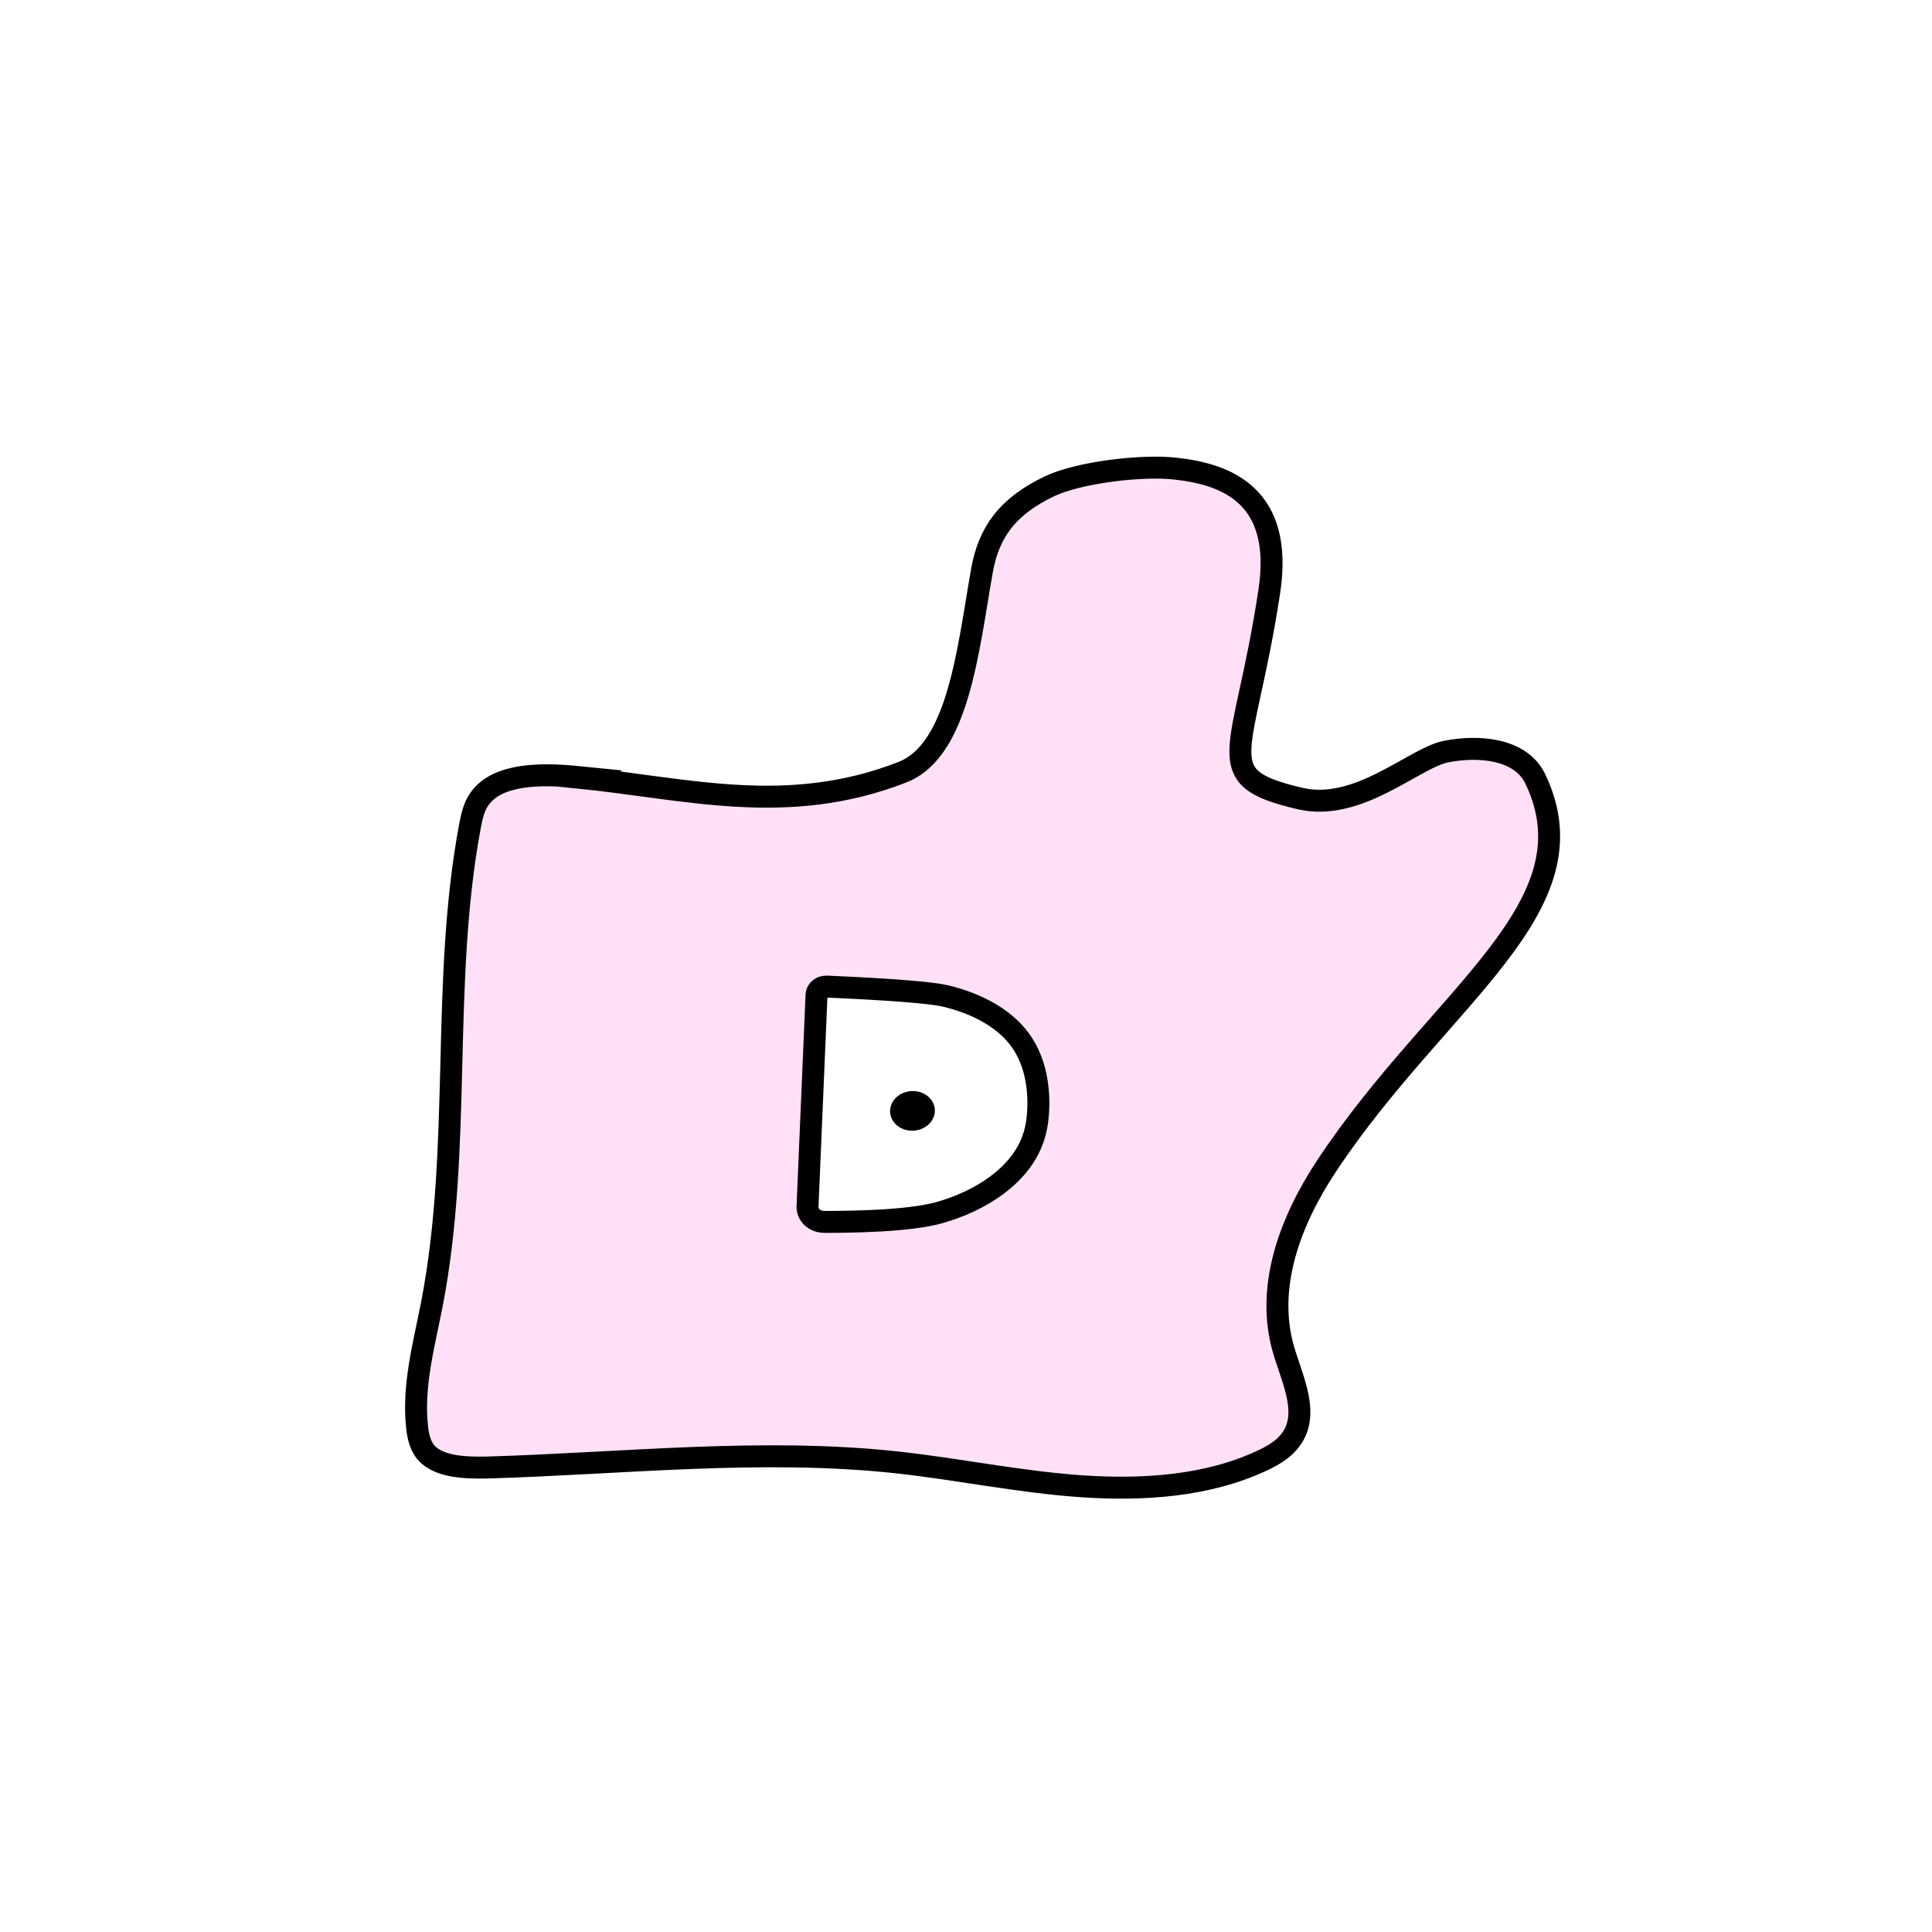 <svg width="1760" height="1760" viewBox="0 0 1760 1760" fill="none" xmlns="http://www.w3.org/2000/svg">
<rect width="1760" height="1760" fill="white"/>
<path d="M526.597 707.86C494.073 704.606 453.31 704.244 436.831 727.743C431.627 734.973 429.892 743.65 428.158 752.327C401.271 896.211 421.22 1044.07 393.466 1187.96C386.094 1225.55 375.686 1263.15 380.022 1300.75C380.89 1308.34 382.625 1315.93 387.395 1322.44C398.67 1336.18 422.521 1337.26 442.902 1336.9C567.794 1333.29 693.12 1318.83 817.145 1332.2C873.086 1338.35 928.16 1349.92 984.535 1353.89C1040.91 1357.87 1099.89 1353.89 1149.32 1330.76C1158.86 1326.42 1167.97 1320.99 1174.04 1313.76C1194.42 1289.9 1177.51 1257.73 1169.27 1229.53C1152.79 1172.77 1174.91 1112.76 1208.73 1061.79C1311.08 907.418 1454.62 826.799 1398.67 709.667C1385.23 681.469 1346.2 678.938 1317.15 684.722C1288.09 690.506 1237.35 740.035 1184.02 727.382C1099.89 707.499 1133.28 690.506 1156.26 539.03C1169.7 451.181 1116.8 432.022 1071.27 426.961C1040.91 423.345 983.234 430.213 956.348 442.866C918.186 460.942 900.407 484.803 894.335 520.954C881.76 592.174 873.087 683.638 821.915 703.522C716.971 744.373 625.904 718.344 525.73 708.222L526.597 707.86Z" fill="#FFE0F6" stroke="black" stroke-width="20" stroke-miterlimit="10"/>
<path d="M735.616 1099.38C735.616 1106.98 742.121 1113.12 751.228 1113.12C777.247 1113.12 827.55 1112.4 855.304 1104.81C893.899 1093.96 929.025 1070.82 940.734 1038.29C945.071 1026.72 945.938 1014.79 945.938 1002.86C945.505 980.806 939.867 958.031 923.822 940.678C908.644 924.048 885.66 913.202 861.809 907.418C842.295 902.718 776.379 899.826 752.962 898.742C748.192 898.742 744.289 901.634 743.856 905.973L735.616 1099.38Z" fill="white" stroke="black" stroke-width="20" stroke-miterlimit="10"/>
<path d="M851.47 1014.06C852.94 1004.16 845.075 995.192 833.904 994.04C822.732 992.888 812.485 999.986 811.015 1009.89C809.545 1019.8 817.41 1028.77 828.581 1029.92C839.753 1031.07 850 1023.97 851.47 1014.06Z" fill="black"/>
</svg>
